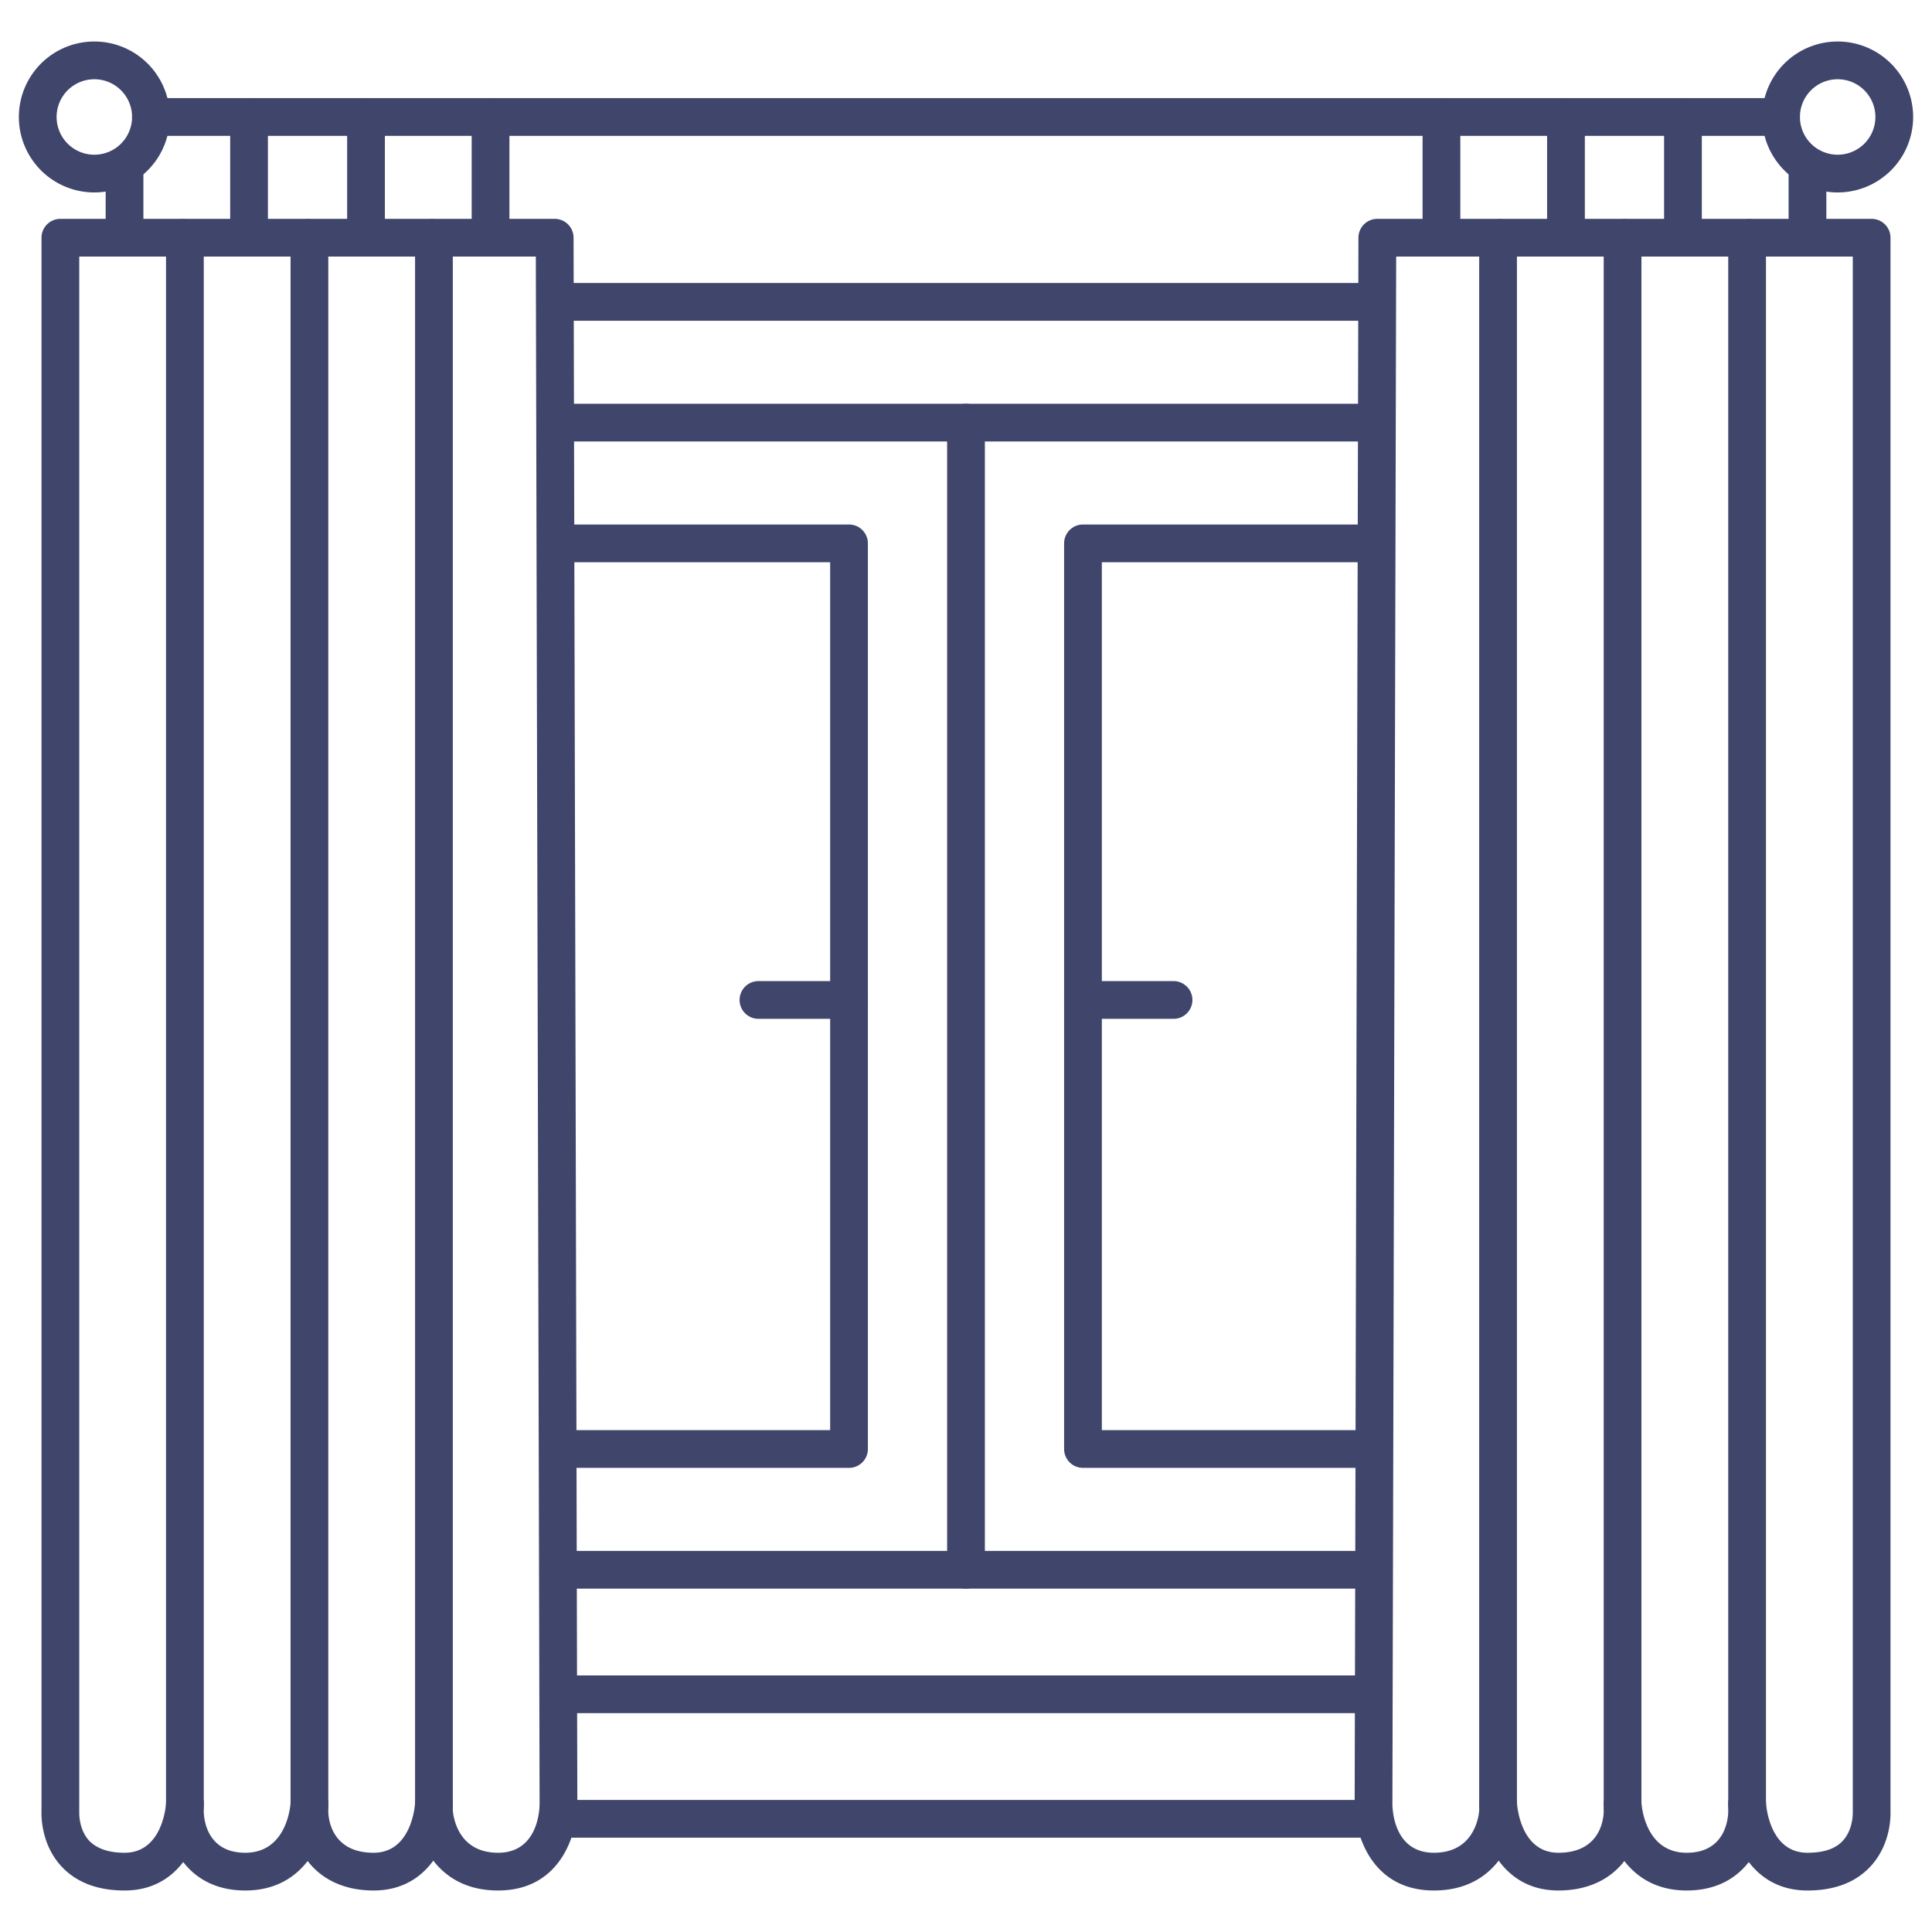 <?xml version="1.0" ?><svg id="Lines" viewBox="0 0 512 512" xmlns="http://www.w3.org/2000/svg"><defs><style>.cls-1{fill:#3f456b;}</style></defs><title/><path class="cls-1" d="M311,270H287a5,5,0,0,1,0-10h24a5,5,0,0,1,0,10Z"/><path class="cls-1" d="M225,270H201a5,5,0,0,1,0-10h24a5,5,0,0,1,0,10Z"/><path class="cls-1" d="M472,36H40a5,5,0,0,1,0-10H472a5,5,0,0,1,0,10Z"/><path class="cls-1" d="M33,501c-7.1,0-12.7-2.12-16.62-6.29-5.46-5.81-5.44-13.32-5.38-14.83V63a5,5,0,0,1,5-5H48a5,5,0,0,1,0,10H21V480c0,.1,0,.21,0,.31s-.16,4.58,2.73,7.6c2,2,5.08,3.09,9.28,3.09,10.15,0,11-12.74,11-13.28a5,5,0,0,1,10,.56C53.56,486.14,48.61,501,33,501Z"/><path class="cls-1" d="M65,501c-15.41,0-21-12.56-21-21V63a5,5,0,0,1,5-5H81a5,5,0,0,1,0,10H54V480c0,1.81.68,11,11,11,11.14,0,12-12.74,12-13.28a5,5,0,0,1,10,.56C86.56,486.14,81.4,501,65,501Z"/><path class="cls-1" d="M99,501c-8.79,0-15.64-3.78-19.29-10.65A23.91,23.91,0,0,1,77,480V63a5,5,0,0,1,5-5h32a5,5,0,0,1,0,10H87V480c0,1.8.75,11,12,11,10.15,0,11-12.74,11-13.28a5,5,0,0,1,10,.56C119.56,486.14,114.61,501,99,501Z"/><path class="cls-1" d="M132,501c-16.37,0-21.54-13.53-22-20.69,0-.1,0-.21,0-.31V63a5,5,0,0,1,5-5h32a5,5,0,0,1,5,5l1,415C153,486,148.61,501,132,501Zm-12-21.19c.19,2.1,1.6,11.19,12,11.19,10.69,0,11-11.67,11-13L142,68H120Z"/><path class="cls-1" d="M25,51A20,20,0,1,1,45,31,20,20,0,0,1,25,51Zm0-30A10,10,0,1,0,35,31,10,10,0,0,0,25,21Z"/><path class="cls-1" d="M487,51a20,20,0,1,1,20-20A20,20,0,0,1,487,51Zm0-30a10,10,0,1,0,10,10A10,10,0,0,0,487,21Z"/><path class="cls-1" d="M66,67a5,5,0,0,1-5-5V31a5,5,0,0,1,10,0V62A5,5,0,0,1,66,67Z"/><path class="cls-1" d="M33,67a5,5,0,0,1-5-5V44a5,5,0,0,1,10,0V62A5,5,0,0,1,33,67Z"/><path class="cls-1" d="M97,67a5,5,0,0,1-5-5V31a5,5,0,0,1,10,0V62A5,5,0,0,1,97,67Z"/><path class="cls-1" d="M130,67a5,5,0,0,1-5-5V31a5,5,0,0,1,10,0V62A5,5,0,0,1,130,67Z"/><path class="cls-1" d="M479,501c-15.61,0-20.56-14.86-21-22.72a5,5,0,1,1,10-.56c.09,1.34,1.14,13.28,11,13.28,4.2,0,7.32-1,9.28-3.09,2.89-3,2.73-7.6,2.73-7.64a2.53,2.53,0,0,1,0-.27V68H464a5,5,0,0,1,0-10h32a5,5,0,0,1,5,5V479.88c.06,1.51.08,9-5.38,14.83C491.7,498.88,486.1,501,479,501Z"/><path class="cls-1" d="M447,501c-16.4,0-21.56-14.86-22-22.72a5,5,0,1,1,10-.56c.09,1.34,1.18,13.28,12,13.28,10.32,0,11-9.19,11-11V68H431a5,5,0,0,1,0-10h32a5,5,0,0,1,5,5V480C468,488.44,462.41,501,447,501Z"/><path class="cls-1" d="M413,501c-15.61,0-20.56-14.86-21-22.72a5,5,0,1,1,10-.56c.09,1.34,1.14,13.28,11,13.28,11.66,0,12-9.87,12-11V68H398a5,5,0,0,1,0-10h32a5,5,0,0,1,5,5V480a23.91,23.91,0,0,1-2.71,10.35C428.64,497.22,421.79,501,413,501Z"/><path class="cls-1" d="M380,501c-16.61,0-21-15-21-23l1-415a5,5,0,0,1,5-5h32a5,5,0,0,1,5,5V480c0,.1,0,.21,0,.31C401.54,487.47,396.37,501,380,501ZM370,68l-1,410c0,2.14.65,13,11,13,10.64,0,11.87-9.52,12-11.18V68Z"/><path class="cls-1" d="M446,67a5,5,0,0,1-5-5V31a5,5,0,0,1,10,0V62A5,5,0,0,1,446,67Z"/><path class="cls-1" d="M479,67a5,5,0,0,1-5-5V44a5,5,0,0,1,10,0V62A5,5,0,0,1,479,67Z"/><path class="cls-1" d="M415,67a5,5,0,0,1-5-5V31a5,5,0,0,1,10,0V62A5,5,0,0,1,415,67Z"/><path class="cls-1" d="M382,67a5,5,0,0,1-5-5V31a5,5,0,0,1,10,0V62A5,5,0,0,1,382,67Z"/><path class="cls-1" d="M364,117H148a5,5,0,0,1,0-10H364a5,5,0,0,1,0,10Z"/><path class="cls-1" d="M225,389H148a5,5,0,0,1,0-10h72V149H148a5,5,0,0,1,0-10h77a5,5,0,0,1,5,5V384A5,5,0,0,1,225,389Z"/><path class="cls-1" d="M364,389H287a5,5,0,0,1-5-5V144a5,5,0,0,1,5-5h77a5,5,0,0,1,0,10H292V379h72a5,5,0,0,1,0,10Z"/><path class="cls-1" d="M256,421a5,5,0,0,1-5-5V112a5,5,0,0,1,10,0V416A5,5,0,0,1,256,421Z"/><path class="cls-1" d="M364,454H148a5,5,0,0,1,0-10H364a5,5,0,0,1,0,10Z"/><path class="cls-1" d="M364,487H148a5,5,0,0,1,0-10H364a5,5,0,0,1,0,10Z"/><path class="cls-1" d="M364,85H148a5,5,0,0,1,0-10H364a5,5,0,0,1,0,10Z"/><path class="cls-1" d="M364,421H148a5,5,0,0,1,0-10H364a5,5,0,0,1,0,10Z"/></svg>